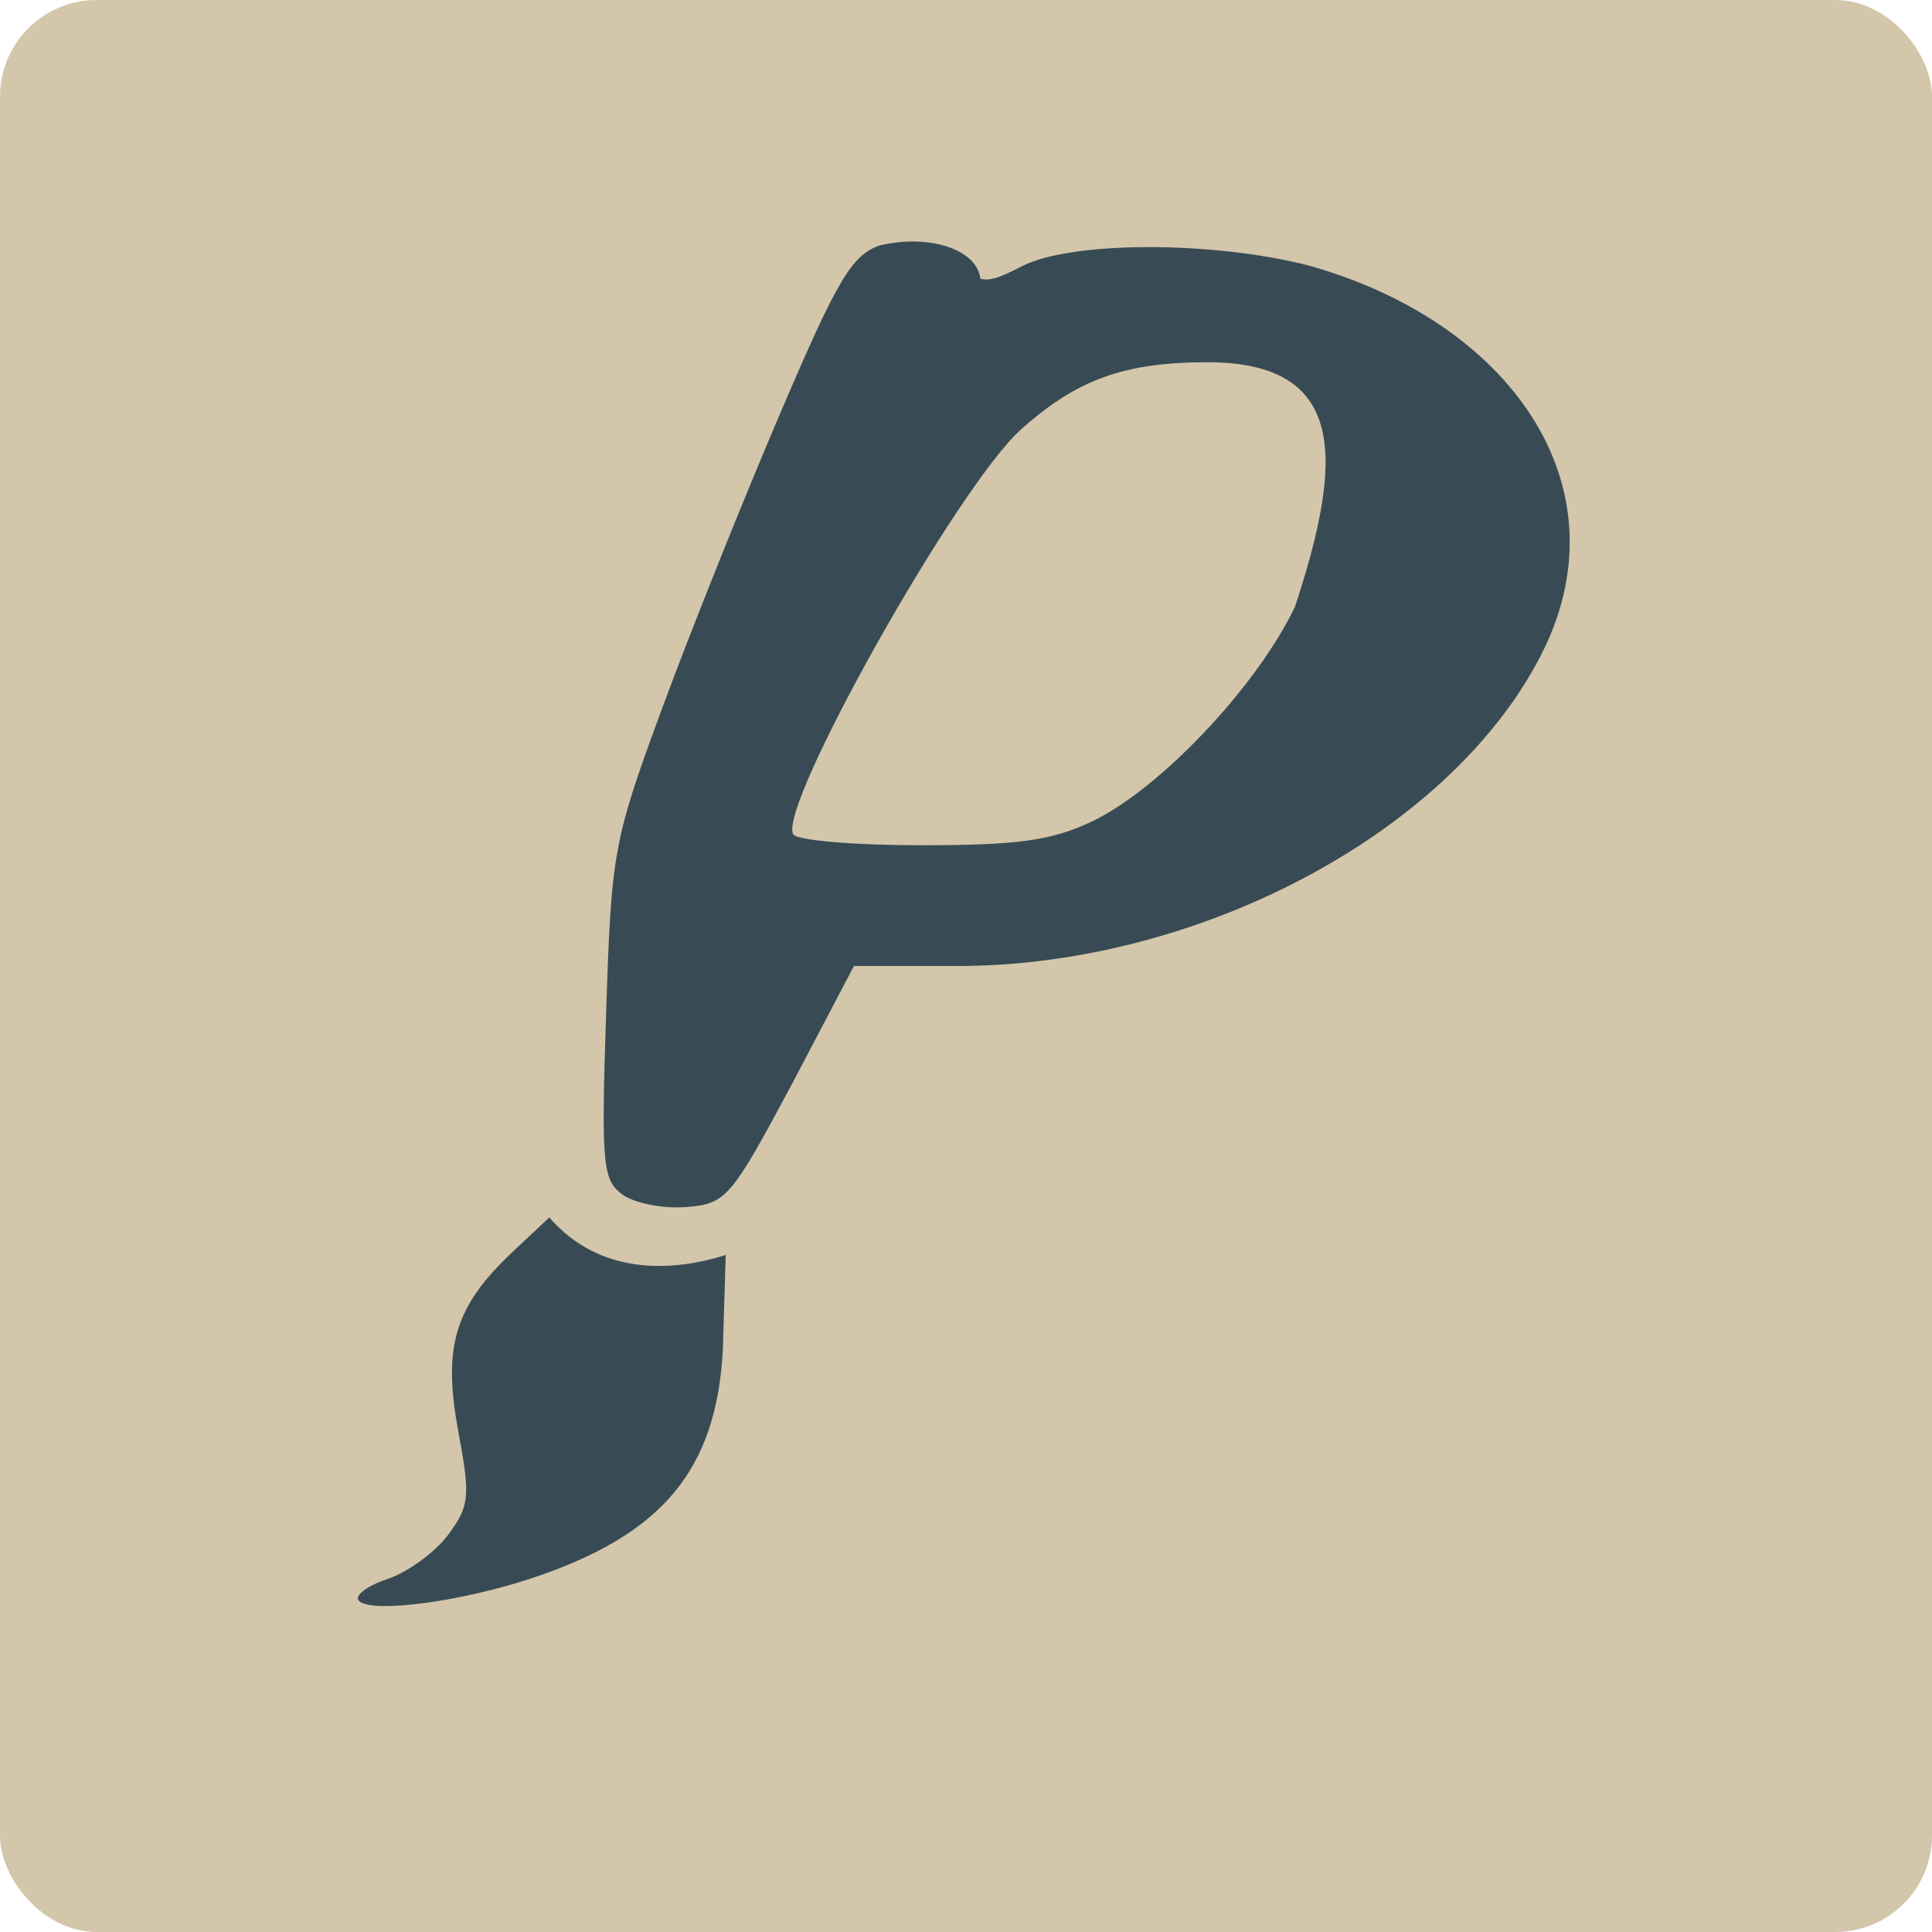 <svg xmlns="http://www.w3.org/2000/svg" width="16" height="16" version="1">
 <rect style="fill:#d3c6aa" width="16" height="16" x="0" y="0" rx=".8" ry=".8"/>
 <path style="fill:#384b55" d="M 7.58 2 C 7.486 1.998 7.385 2.009 7.285 2.033 C 7.055 2.112 6.935 2.314 6.465 3.414 C 6.161 4.124 5.721 5.222 5.488 5.854 C 5.079 6.963 5.063 7.049 5.02 8.383 C 4.978 9.649 4.99 9.775 5.158 9.895 C 5.259 9.966 5.497 10.012 5.686 9.996 C 6.013 9.969 6.052 9.924 6.551 8.992 L 7.072 8 L 7.938 8 C 9.956 7.997 12.058 6.868 12.787 5.375 C 13.449 4.008 12.501 2.664 10.838 2.199 C 10.041 1.994 8.875 1.996 8.467 2.203 C 8.292 2.292 8.21 2.329 8.119 2.309 C 8.097 2.121 7.864 2.006 7.58 2 z M 10.004 3 C 11.166 3.002 11.122 3.818 10.725 5.023 C 10.41 5.686 9.6 6.542 9.035 6.807 C 8.703 6.962 8.426 7 7.625 7 C 7.077 7 6.602 6.96 6.57 6.91 C 6.432 6.693 7.928 4.029 8.453 3.559 C 8.918 3.142 9.31 3 10.004 3 z M 4.549 10.082 L 4.246 10.367 C 3.766 10.818 3.665 11.151 3.795 11.852 C 3.896 12.396 3.89 12.469 3.711 12.711 C 3.603 12.856 3.375 13.022 3.205 13.078 C 3.036 13.135 2.931 13.216 2.973 13.258 C 3.076 13.363 3.819 13.265 4.404 13.07 C 5.482 12.712 5.93 12.178 5.986 11.186 L 6.01 10.393 C 5.572 10.533 4.968 10.567 4.549 10.082 z"/>
</svg>
